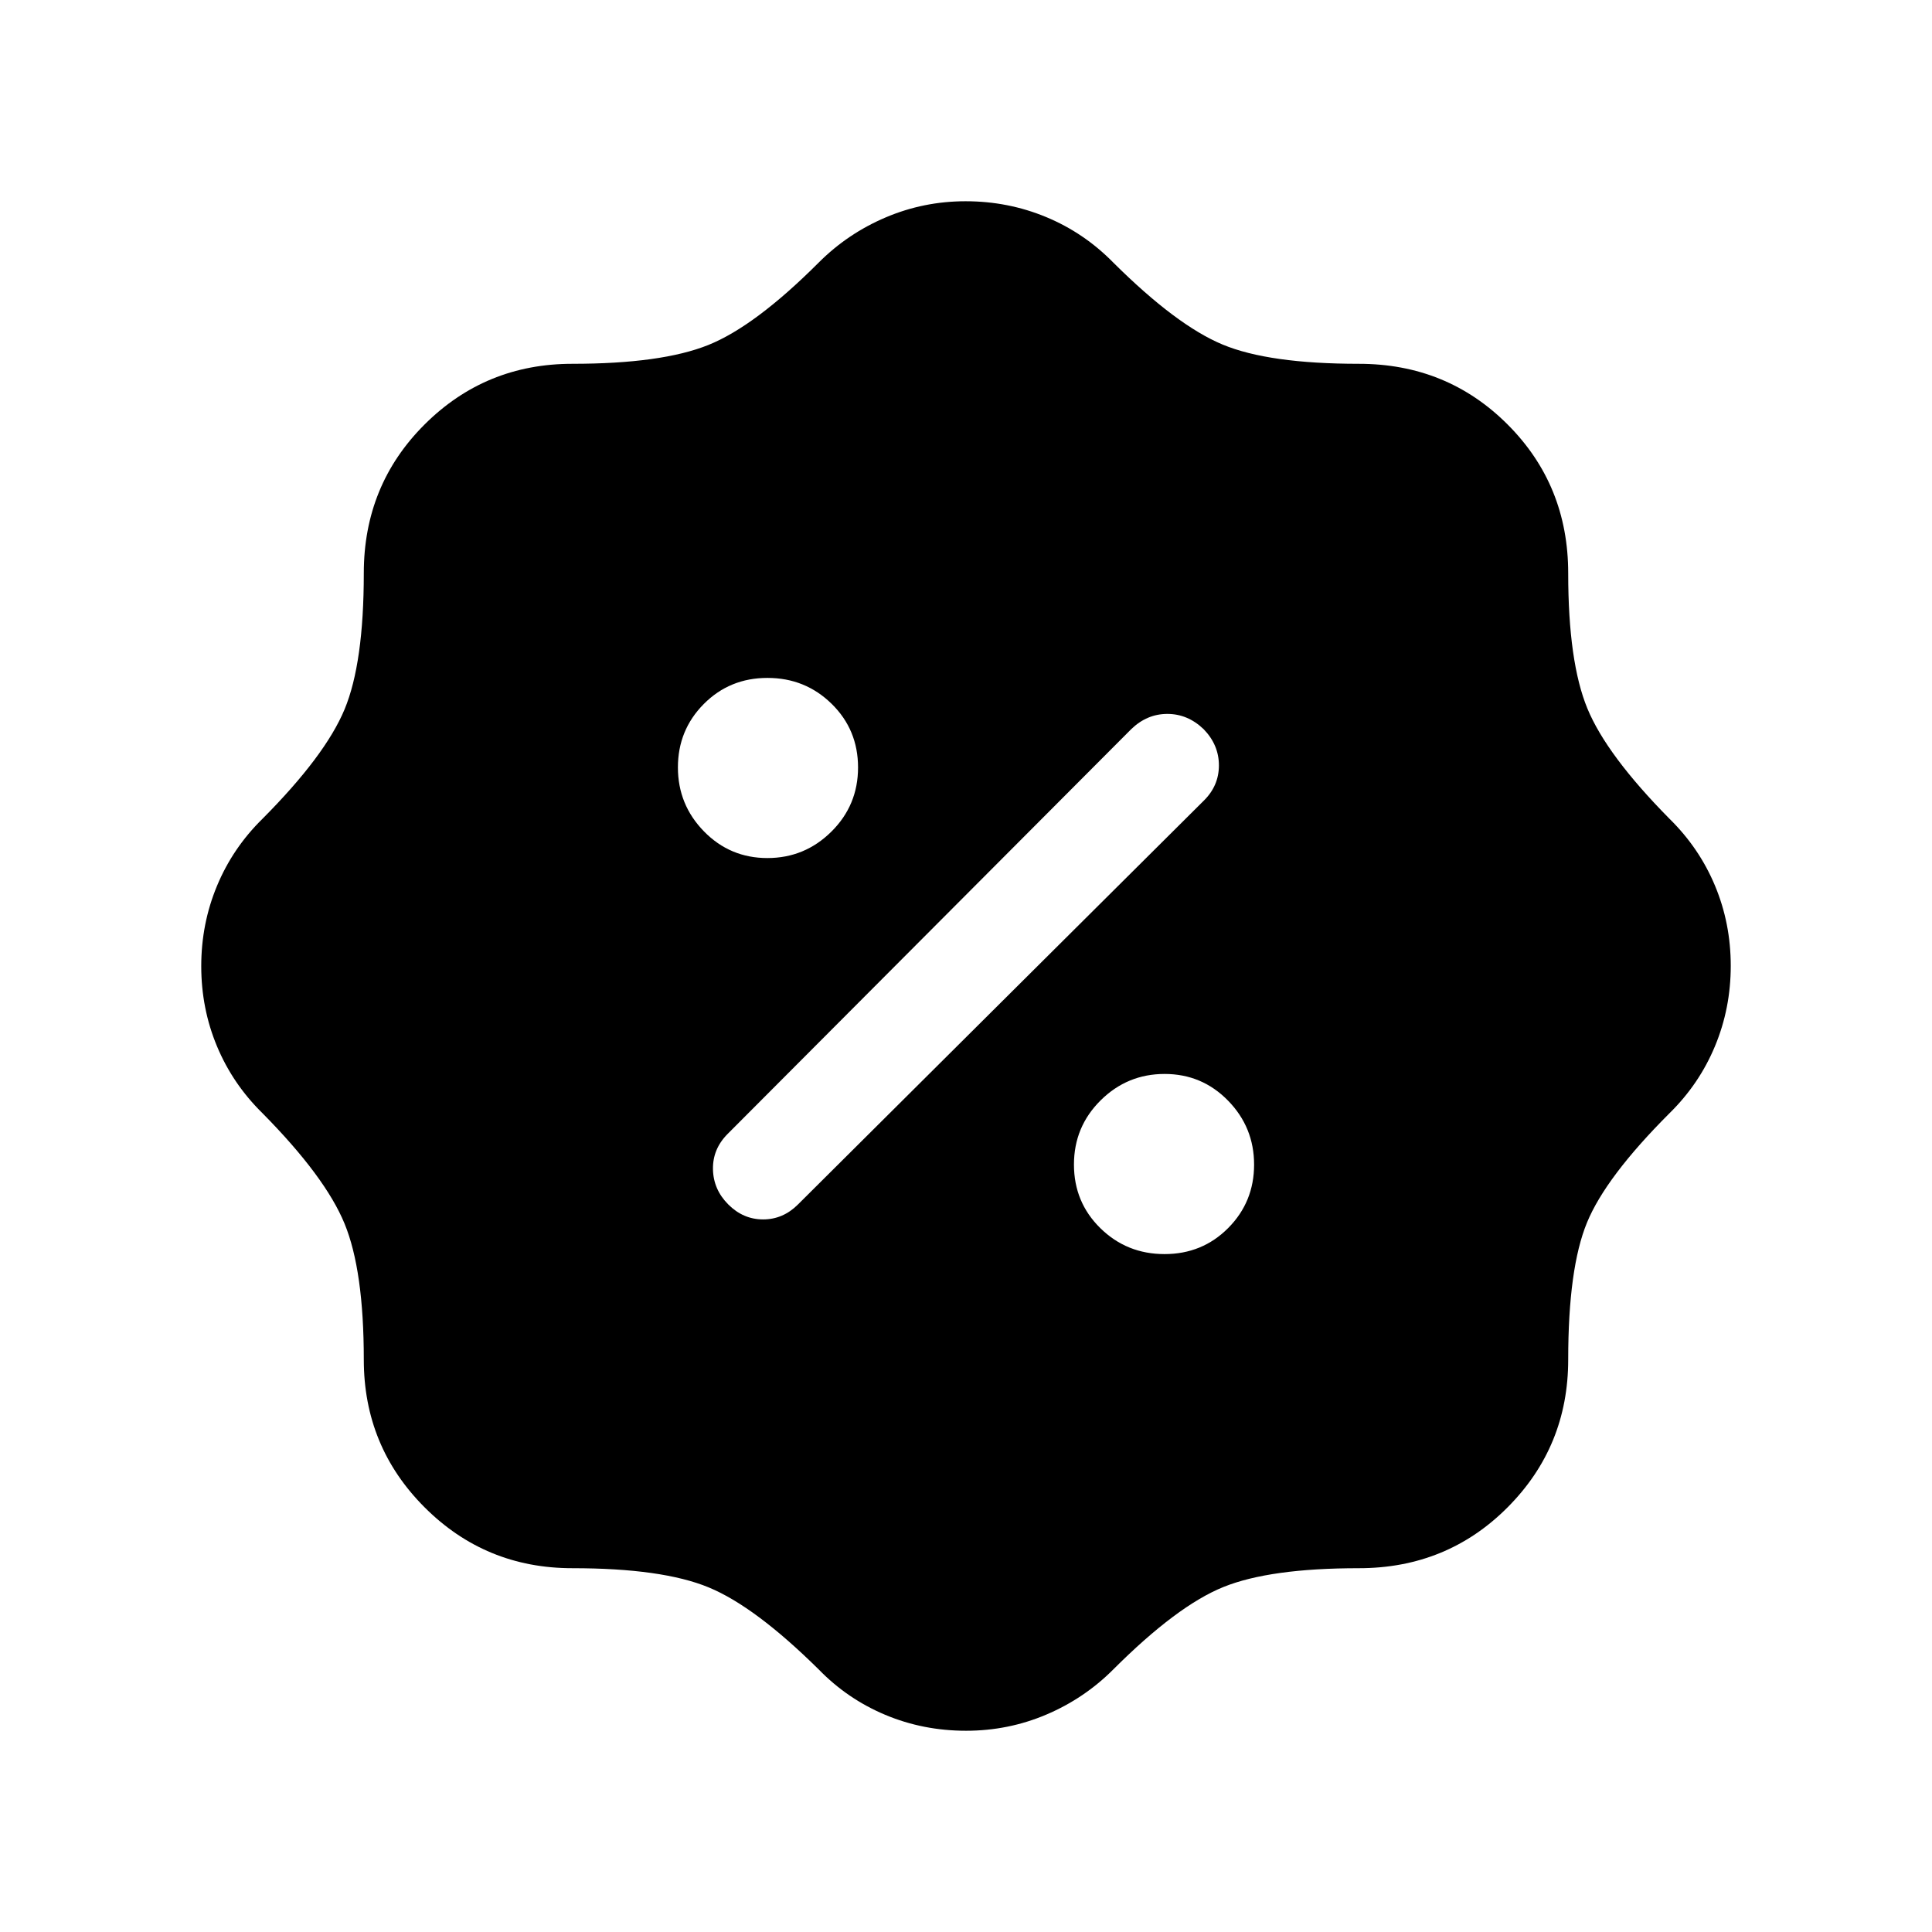 <svg xmlns="http://www.w3.org/2000/svg" height="40" viewBox="0 -960 960 960" width="40"><path d="M480.01-100q-21.29 0-40.12-7.9-18.82-7.89-33.07-22.56-31.64-31.26-54.7-40.78-23.07-9.53-67.71-9.53-43.18 0-73.41-30.23-30.23-30.23-30.23-73.41 0-44.26-9.55-67.54-9.56-23.28-40.76-54.87-14.81-14.53-22.63-33.27-7.83-18.74-7.83-39.83 0-21.08 7.83-39.9 7.82-18.83 22.63-33.36 31.2-31.37 40.76-54.36 9.55-22.99 9.55-67.64 0-43.79 30.23-73.92 30.23-30.13 73.41-30.13 44.26 0 67.51-9.33 23.26-9.34 54.9-40.98 14.39-14.41 33.27-22.43Q458.97-860 479.8-860q21.1 0 39.97 7.83 18.88 7.82 33.41 22.63 31.37 31.2 54.36 40.76 22.99 9.55 67.64 9.55 43.79 0 73.92 30.13 30.13 30.13 30.13 73.92 0 44.13 9.55 67.27 9.56 23.14 40.76 54.73 14.81 14.53 22.63 33.27 7.83 18.74 7.83 39.83 0 21.08-7.83 39.9-7.82 18.83-22.63 33.36-31.64 31.64-40.98 54.33-9.33 22.69-9.33 68.08 0 43.18-30.13 73.41-30.13 30.23-73.92 30.23-44.13 0-67.24 9.33-23.12 9.34-54.76 40.98-14.39 14.41-33.27 22.43-18.88 8.03-39.9 8.03Zm98.64-236.85q18.76 0 31.63-12.95 12.87-12.95 12.87-31.51 0-18.56-12.95-31.8-12.95-13.25-31.51-13.25-18.56 0-31.8 13.13-13.25 13.13-13.25 31.88 0 18.76 13.13 31.63 13.13 12.87 31.88 12.87Zm-216.77-24.66q7.42 7.43 17.31 7.43 9.89 0 17.32-7.43L598.1-562.1q7.57-7.41 7.57-17.59t-7.6-18q-7.89-7.57-18.02-7.57-10.13 0-17.95 7.57L361.51-396.51q-7.43 7.48-7.24 17.52.19 10.04 7.61 17.48Zm19.43-172.13q18.56 0 31.8-13.13 13.25-13.13 13.25-31.88 0-18.76-13.13-31.63-13.13-12.87-31.88-12.87-18.76 0-31.63 12.95-12.87 12.95-12.87 31.51 0 18.56 12.95 31.8 12.95 13.25 31.51 13.25Z"/></svg>
